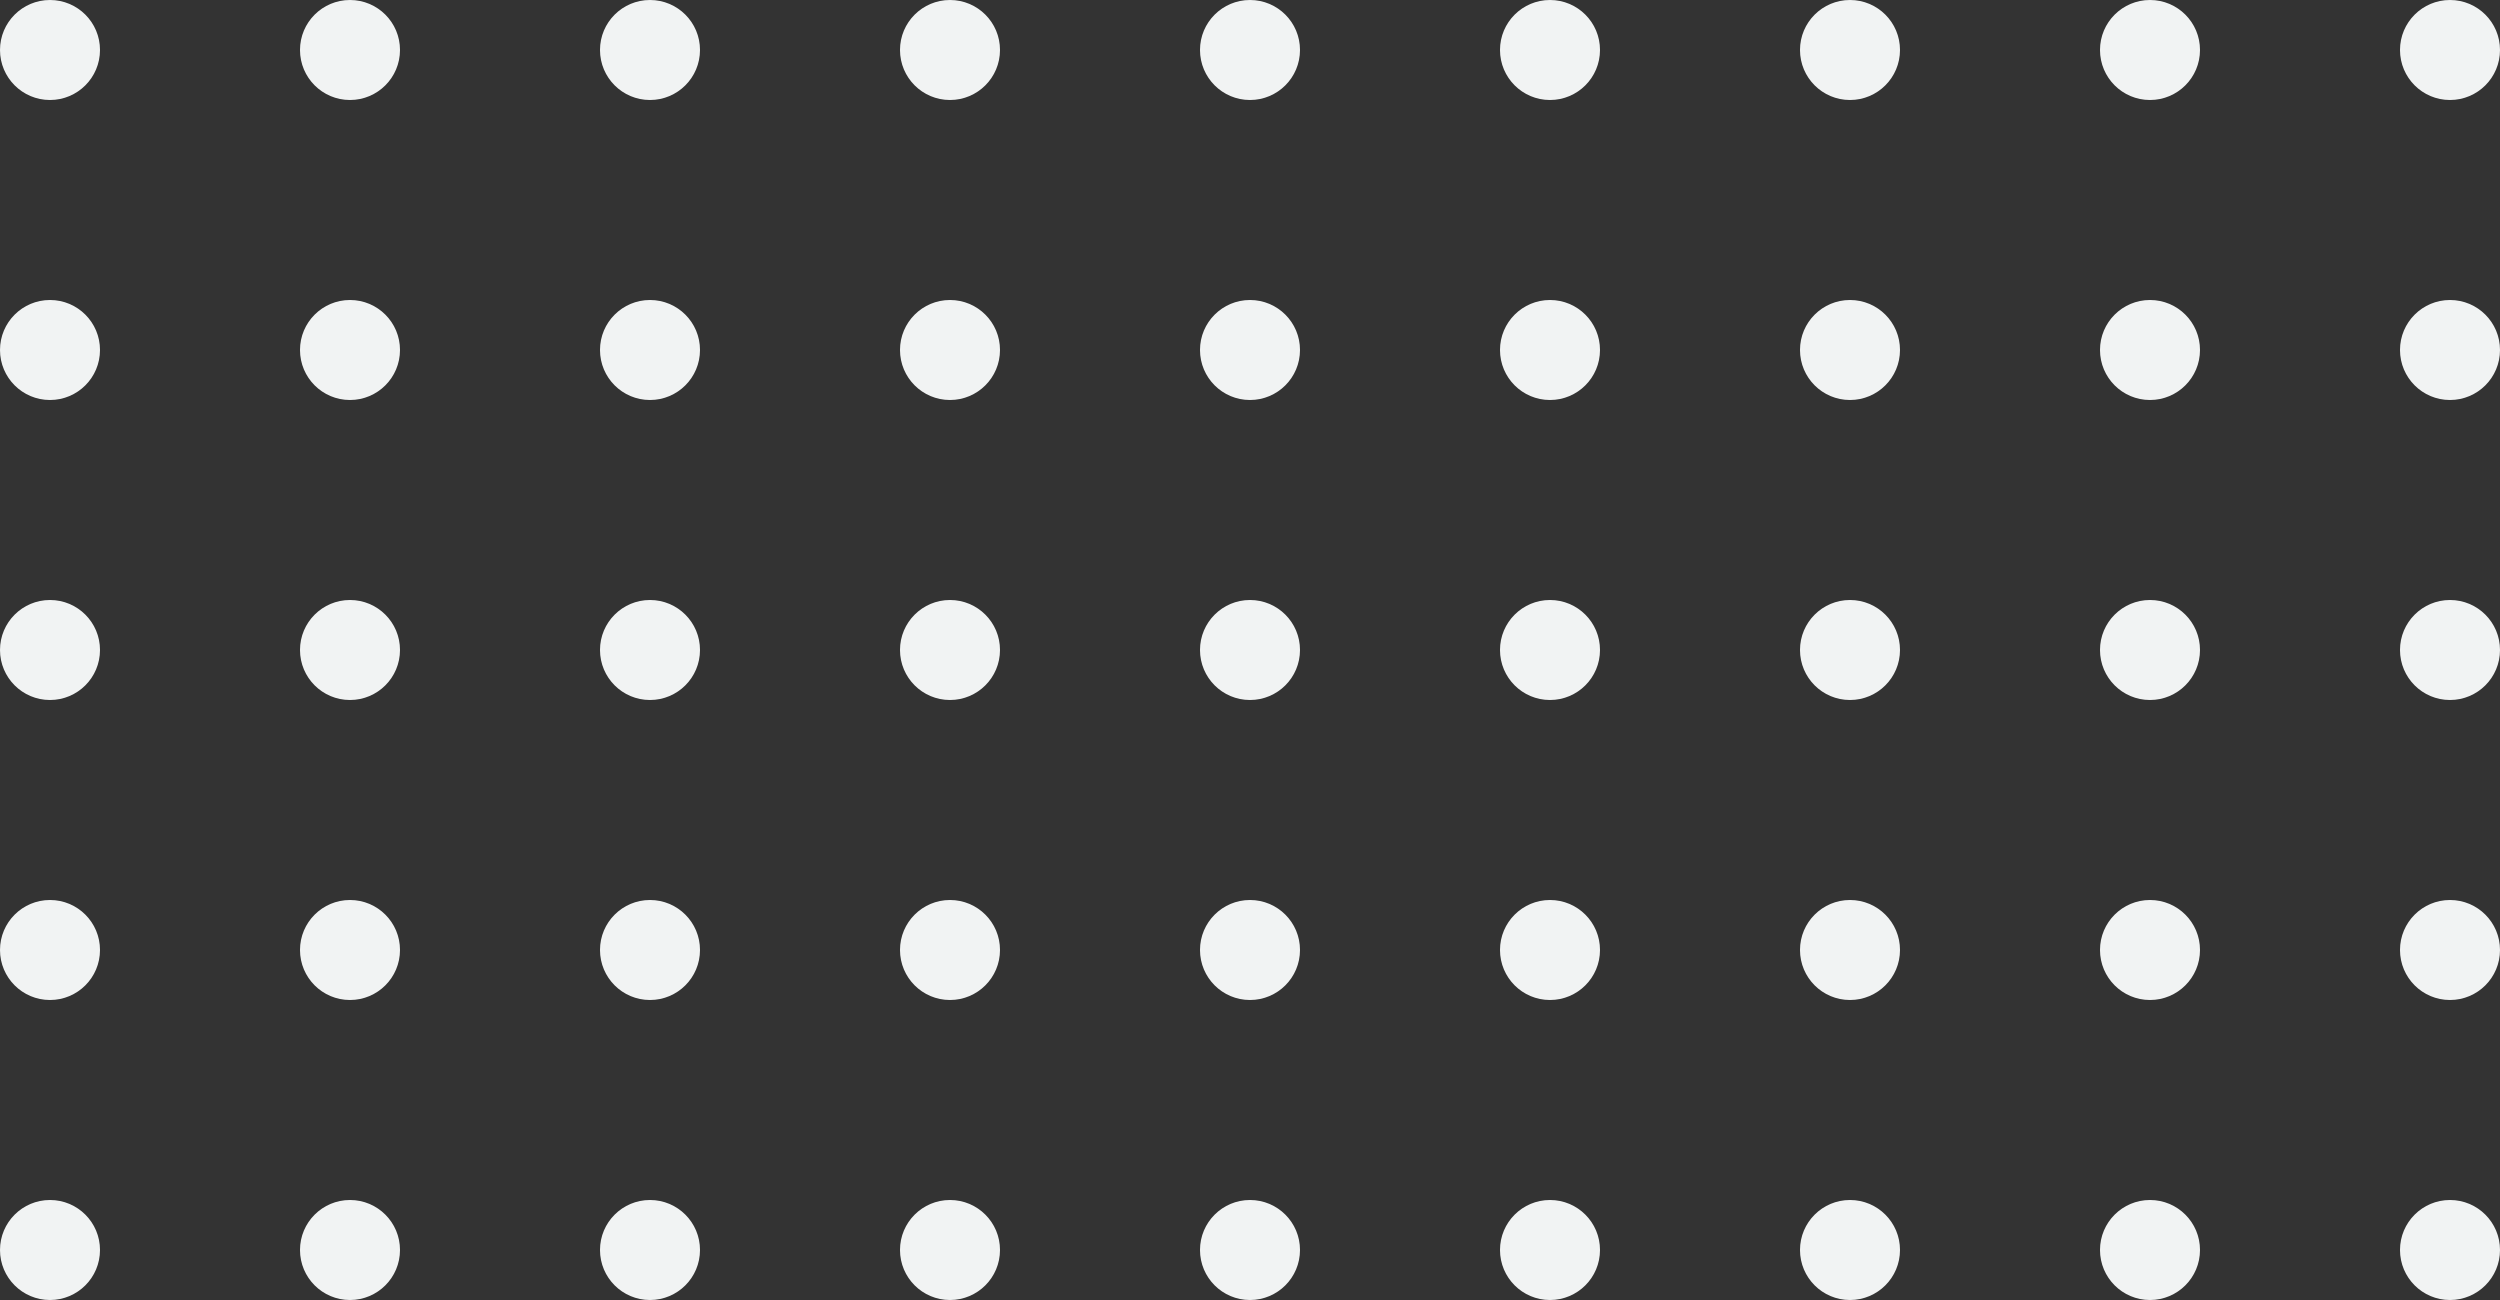 <svg width="100" height="52" viewBox="0 0 100 52" fill="none" xmlns="http://www.w3.org/2000/svg">
<rect x="0" y="0" width="100" height="52" fill="#333333" stroke="none"/>
<circle cx="98" cy="50" r="2" fill="#F1F3F3"/>
<circle cx="86" cy="50" r="2" fill="#F1F3F3"/>
<circle cx="74" cy="50" r="2" fill="#F1F3F3"/>
<circle cx="62" cy="50" r="2" fill="#F1F3F3"/>
<circle cx="50" cy="50" r="2" fill="#F1F3F3"/>
<circle cx="38" cy="50" r="2" fill="#F1F3F3"/>
<circle cx="26" cy="50" r="2" fill="#F1F3F3"/>
<circle cx="14" cy="50" r="2" fill="#F1F3F3"/>
<circle cx="2" cy="50" r="2" fill="#F1F3F3"/>
<circle cx="98" cy="38" r="2" fill="#F1F3F3"/>
<circle cx="86" cy="38" r="2" fill="#F1F3F3"/>
<circle cx="74" cy="38" r="2" fill="#F1F3F3"/>
<circle cx="62" cy="38" r="2" fill="#F1F3F3"/>
<circle cx="50" cy="38" r="2" fill="#F1F3F3"/>
<circle cx="38" cy="38" r="2" fill="#F1F3F3"/>
<circle cx="26" cy="38" r="2" fill="#F1F3F3"/>
<circle cx="14" cy="38" r="2" fill="#F1F3F3"/>
<circle cx="2" cy="38" r="2" fill="#F1F3F3"/>
<circle cx="98" cy="26" r="2" fill="#F1F3F3"/>
<circle cx="86" cy="26" r="2" fill="#F1F3F3"/>
<circle cx="74" cy="26" r="2" fill="#F1F3F3"/>
<circle cx="62" cy="26" r="2" fill="#F1F3F3"/>
<circle cx="50" cy="26" r="2" fill="#F1F3F3"/>
<circle cx="38" cy="26" r="2" fill="#F1F3F3"/>
<circle cx="26" cy="26" r="2" fill="#F1F3F3"/>
<circle cx="14" cy="26" r="2" fill="#F1F3F3"/>
<circle cx="2" cy="26" r="2" fill="#F1F3F3"/>
<circle cx="98" cy="14" r="2" fill="#F1F3F3"/>
<circle cx="86" cy="14" r="2" fill="#F1F3F3"/>
<circle cx="74" cy="14" r="2" fill="#F1F3F3"/>
<circle cx="62" cy="14" r="2" fill="#F1F3F3"/>
<circle cx="50" cy="14" r="2" fill="#F1F3F3"/>
<circle cx="38" cy="14" r="2" fill="#F1F3F3"/>
<circle cx="26" cy="14" r="2" fill="#F1F3F3"/>
<circle cx="14" cy="14" r="2" fill="#F1F3F3"/>
<circle cx="2" cy="14" r="2" fill="#F1F3F3"/>
<circle cx="98" cy="2" r="2" fill="#F1F3F3"/>
<circle cx="86" cy="2" r="2" fill="#F1F3F3"/>
<circle cx="74" cy="2" r="2" fill="#F1F3F3"/>
<circle cx="62" cy="2" r="2" fill="#F1F3F3"/>
<circle cx="50" cy="2" r="2" fill="#F1F3F3"/>
<circle cx="38" cy="2" r="2" fill="#F1F3F3"/>
<circle cx="26" cy="2" r="2" fill="#F1F3F3"/>
<circle cx="14" cy="2" r="2" fill="#F1F3F3"/>
<circle cx="2" cy="2" r="2" fill="#F1F3F3"/>
</svg>
